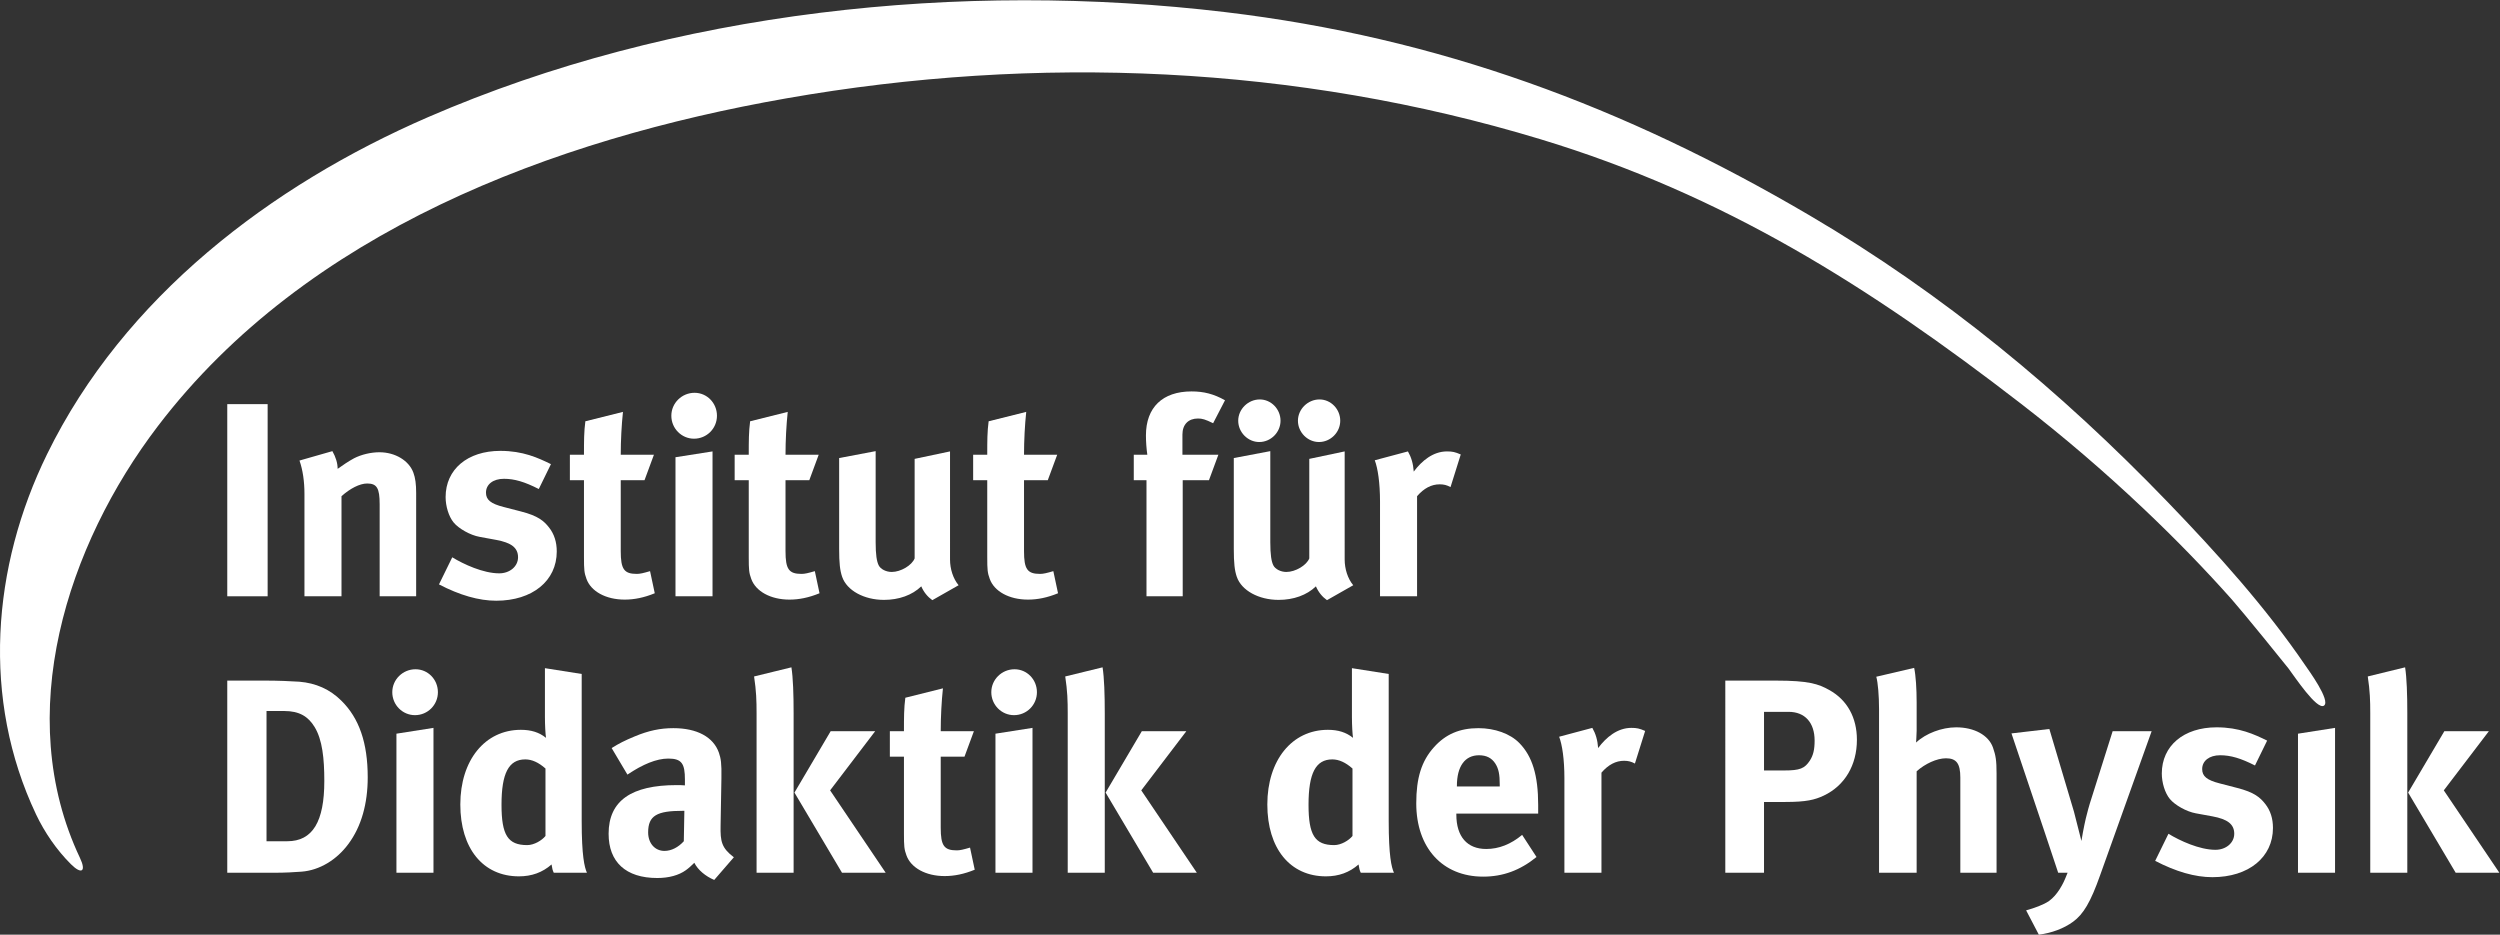 <?xml version="1.0" encoding="UTF-8" standalone="no"?>
<svg
   xmlns:dc="http://purl.org/dc/elements/1.1/"
   xmlns:cc="http://creativecommons.org/ns#"
   xmlns:rdf="http://www.w3.org/1999/02/22-rdf-syntax-ns#"
   xmlns:svg="http://www.w3.org/2000/svg"
   xmlns="http://www.w3.org/2000/svg"
   viewBox="0 0 533.333 199.4"
   height="199.4"
   width="533.333"
   xml:space="preserve"
   id="svg2"
   version="1.1"><rect x="0" y="0" width="533.333" height="199.4" fill="#333333" stroke="none"/><defs
     id="defs6" /><g
     transform="matrix(1.333,0,0,-1.333,0,199.4)"
     id="g10"><g
       transform="scale(0.1)"
       id="g12"><path
         id="path14"
         style="fill:#FFFFFF;fill-opacity:1;fill-rule:nonzero;stroke:none"
         d="m 3689.89,430.289 c -63.86,93.871 -141.39,179.781 -219.98,261.324 -172.59,179.117 -359.58,333.667 -573.97,459.607 -296.03,173.93 -593.89,284.57 -934.73,325.23 -423.5,50.51 -883.27,2.37 -1276.081,-168.03 C 432.98,1199.04 198.402,1020.31 75.434,769.211 -13.086,588.449 -29.609,376.93 57.629,192.672 71.352,163.691 90.832,135.328 113.613,112.719 c 16.922,-16.797 24.75,-11.789 14.399,10.07 -108.59,229.383 -20.754,500.484 124.793,691.313 237.461,311.388 632.41,458.828 1005.455,524.328 401.68,70.52 816.12,53.07 1207.01,-65.34 294.13,-89.11 525.89,-235.46 768.81,-423.078 68.25,-52.715 133.82,-108.907 196.45,-168.196 52.54,-49.726 98.87,-97.683 141.13,-145.183 16.72,-18.801 86.48,-104.735 90.61,-110.262 9.94,-13.269 45.92,-67.531 57.04,-59.762 11.21,7.86 -25.51,57.942 -29.42,63.68" /><path
         id="path16"
         style="fill:#FFFFFF;fill-opacity:1;fill-rule:nonzero;stroke:none"
         d="m 363.715,849.09 h 64.609 V 541.574 H 363.715 V 849.09" /><path
         id="path18"
         style="fill:#FFFFFF;fill-opacity:1;fill-rule:nonzero;stroke:none"
         d="m 607.602,541.574 v 147.332 c 0,25.664 -4.422,33.184 -19.911,33.184 -11.945,0 -27.421,-7.969 -41.16,-20.34 V 541.574 h -59.285 v 164.149 c 0,19.465 -2.644,38.058 -7.961,53.093 l 52.656,15.055 c 5.309,-9.301 8.407,-19.027 8.407,-28.332 8.84,6.199 16.375,11.512 26.113,16.82 11.941,6.192 27.43,9.727 40.703,9.727 25.219,0 47.352,-13.27 54.418,-32.731 3.106,-8.406 4.43,-18.144 4.43,-32.304 V 541.574 h -58.41" /><path
         id="path20"
         style="fill:#FFFFFF;fill-opacity:1;fill-rule:nonzero;stroke:none"
         d="m 794.137,534.484 c -27.883,0 -58.418,8.848 -91.598,26.121 l 21.246,43.36 c 18.133,-11.063 49.551,-25.664 75.207,-25.664 16.821,0 30.086,11.054 30.086,25.664 0,15.48 -11.055,23.437 -34.941,27.851 l -26.555,4.875 c -15.043,2.664 -33.621,13.27 -41.59,23.008 -7.969,9.754 -12.832,26.121 -12.832,40.711 0,44.258 34.953,73.895 87.606,73.895 36.281,0 60.179,-11.063 80.972,-21.239 L 862.27,713.242 c -22.567,11.504 -38.93,16.367 -55.743,16.367 -17.265,0 -28.761,-8.847 -28.761,-22.129 0,-11.484 7.511,-17.695 28.308,-22.996 l 27.434,-7.089 c 27.879,-7.063 37.172,-15.489 45.137,-25.645 8.406,-10.637 12.394,-23.449 12.394,-38.496 0,-46.926 -38.934,-78.77 -96.902,-78.77" /><path
         id="path22"
         style="fill:#FFFFFF;fill-opacity:1;fill-rule:nonzero;stroke:none"
         d="m 999.645,536.262 c -30.09,0 -53.981,13.269 -61.059,33.183 -3.547,9.735 -3.996,14.149 -3.996,34.942 v 123.015 h -22.555 v 40.715 h 22.555 c 0,22.129 0,36.723 2.223,53.539 l 60.179,15.035 c -2.211,-20.793 -3.551,-45.574 -3.551,-68.574 h 53.109 L 1031.5,727.402 H 993.441 V 613.691 c 0,-28.75 5.321,-36.289 25.679,-36.289 5.3,0 10.61,1.328 21.23,4.414 l 7.52,-35.39 c -17.25,-7.071 -32.74,-10.164 -48.225,-10.164" /><path
         id="path24"
         style="fill:#FFFFFF;fill-opacity:1;fill-rule:nonzero;stroke:none"
         d="m 1110.7,793.781 c -19.91,0 -36.29,16.367 -36.29,36.735 0,20.336 16.82,36.726 37.17,36.726 19.9,0 35.84,-16.39 35.84,-36.726 0,-20.368 -16.37,-36.735 -36.72,-36.735 m -29.65,-252.207 v 222.555 l 59.28,9.301 V 541.574 h -59.28" /><path
         id="path26"
         style="fill:#FFFFFF;fill-opacity:1;fill-rule:nonzero;stroke:none"
         d="m 1263.34,536.262 c -30.08,0 -53.98,13.269 -61.06,33.183 -3.54,9.735 -3.98,14.149 -3.98,34.942 v 123.015 h -22.56 v 40.715 h 22.56 c 0,22.129 0,36.723 2.2,53.539 l 60.18,15.035 c -2.2,-20.793 -3.54,-45.574 -3.54,-68.574 h 53.11 l -15.04,-40.715 h -38.07 V 613.691 c 0,-28.75 5.33,-36.289 25.67,-36.289 5.31,0 10.61,1.328 21.24,4.414 l 7.52,-35.39 c -17.26,-7.071 -32.75,-10.164 -48.23,-10.164" /><path
         id="path28"
         style="fill:#FFFFFF;fill-opacity:1;fill-rule:nonzero;stroke:none"
         d="m 1492.1,535.371 c -7.52,5.313 -13.72,12.832 -17.7,22.109 -14.61,-14.14 -35.85,-21.66 -59.74,-21.66 -31.86,0 -59.29,15.032 -66.82,36.719 -3.53,10.176 -4.87,22.129 -4.87,45.129 v 145.137 l 58.42,11.066 v -145.57 c 0,-20.36 1.77,-30.977 4.86,-37.188 3.11,-6.172 11.95,-10.605 20.81,-10.605 14.6,0 32.3,10.605 36.72,21.672 v 159.3 l 56.64,11.95 V 600.422 c 0,-15.051 4.87,-30.539 13.72,-41.152 l -42.04,-23.899" /><path
         id="path30"
         style="fill:#FFFFFF;fill-opacity:1;fill-rule:nonzero;stroke:none"
         d="m 1645.04,536.262 c -30.09,0 -53.99,13.269 -61.07,33.183 -3.54,9.735 -3.98,14.149 -3.98,34.942 v 123.015 h -22.56 v 40.715 h 22.56 c 0,22.129 0,36.723 2.22,53.539 l 60.17,15.035 c -2.21,-20.793 -3.54,-45.574 -3.54,-68.574 h 53.11 l -15.06,-40.715 h -38.05 V 613.691 c 0,-28.75 5.32,-36.289 25.67,-36.289 5.3,0 10.62,1.328 21.24,4.414 l 7.52,-35.39 c -17.26,-7.071 -32.74,-10.164 -48.23,-10.164" /><path
         id="path32"
         style="fill:#FFFFFF;fill-opacity:1;fill-rule:nonzero;stroke:none"
         d="m 1941.48,818.547 c -12.83,6.211 -17.26,7.539 -24.34,7.539 -15.04,0 -24.78,-9.297 -24.78,-25.664 v -32.305 h 57.52 l -15.04,-40.715 h -42.03 V 541.574 h -57.97 v 185.828 h -20.35 v 40.715 h 21.68 c -1.33,9.281 -2.21,20.789 -2.21,30.977 0,44.687 26.54,70.355 73.01,70.355 19.46,0 35.4,-4 53.53,-14.168 l -19.02,-36.734" /><path
         id="path34"
         style="fill:#FFFFFF;fill-opacity:1;fill-rule:nonzero;stroke:none"
         d="m 2123.69,535.371 c -7.53,5.313 -13.73,12.832 -17.7,22.109 -14.61,-14.14 -35.85,-21.66 -59.74,-21.66 -31.85,0 -59.29,15.032 -66.82,36.719 -3.53,10.176 -4.87,22.129 -4.87,45.129 v 145.137 l 58.42,11.066 v -145.57 c 0,-20.36 1.77,-30.977 4.86,-37.188 3.1,-6.172 11.95,-10.605 20.8,-10.605 14.61,0 32.3,10.605 36.73,21.672 v 159.3 l 56.64,11.95 V 600.422 c 0,-15.051 4.86,-30.539 13.71,-41.152 z m -108.42,253.086 c -18.14,0 -33.63,15.488 -33.63,34.082 0,18.578 15.93,34.063 34.52,34.063 18.14,0 33.19,-15.485 33.19,-34.063 0,-18.594 -15.49,-34.082 -34.08,-34.082 m 95.58,0 c -18.14,0 -33.64,15.488 -33.64,34.082 0,18.578 15.94,34.063 34.53,34.063 18.15,0 33.18,-15.485 33.18,-34.063 0,-18.594 -15.49,-34.082 -34.07,-34.082" /><path
         id="path36"
         style="fill:#FFFFFF;fill-opacity:1;fill-rule:nonzero;stroke:none"
         d="m 2321.41,716.34 c -5.76,3.105 -10.61,4.422 -17.26,4.422 -13.27,0 -25.22,-6.192 -36.28,-19.012 V 541.574 h -59.29 v 151.309 c 0,30.535 -3.54,53.543 -8.41,66.387 l 53.1,14.16 c 5.31,-9.301 8.41,-19.465 9.29,-32.317 12.85,17.278 30.98,32.317 53.09,32.317 8.86,0 12.84,-0.895 22.14,-4.879 l -16.38,-52.211" /><path
         id="path38"
         style="fill:#FFFFFF;fill-opacity:1;fill-rule:nonzero;stroke:none"
         d="M 557.523,145.141 C 538.945,119.91 511.508,103.102 482.742,100.879 471.238,100 456.637,99.121 438.5,99.121 H 363.715 V 406.641 h 61.953 c 17.699,0 41.145,-0.879 53.527,-1.782 26.11,-2.211 48.688,-11.937 67.258,-30.507 28.328,-27.883 42.047,-67.282 42.047,-122.582 0,-42.032 -10.184,-78.758 -30.977,-106.629 m -53.992,187.168 c -10.172,16.812 -24.336,25.671 -48.66,25.671 H 426.543 V 149.551 h 33.187 c 40.708,0 59.301,31.418 59.301,96.461 0,35.847 -3.101,65.918 -15.5,86.297" /><path
         id="path40"
         style="fill:#FFFFFF;fill-opacity:1;fill-rule:nonzero;stroke:none"
         d="m 664.098,351.34 c -19.914,0 -36.285,16.359 -36.285,36.73 0,20.328 16.816,36.719 37.167,36.719 19.915,0 35.848,-16.391 35.848,-36.719 0,-20.371 -16.379,-36.73 -36.73,-36.73 M 634.449,99.121 V 321.68 l 59.285,9.3 V 99.121 h -59.285" /><path
         id="path42"
         style="fill:#FFFFFF;fill-opacity:1;fill-rule:nonzero;stroke:none"
         d="m 886.266,99.121 c -1.786,3.551 -2.657,7.07 -3.551,13.277 -14.602,-12.847 -31.856,-19.027 -52.211,-19.027 -57.52,0 -93.805,44.699 -93.805,115.027 0,70.813 39.375,119.481 96.91,119.481 16.368,0 29.2,-3.988 40.254,-12.84 -0.879,4.871 -1.761,20.359 -1.761,33.633 v 77.867 l 58.839,-9.289 V 181.859 c 0,-55.757 4.43,-73.89 8.411,-82.738 z M 872.984,265.941 c -11.058,9.731 -21.679,14.59 -32.3,14.59 -26.547,0 -38.063,-22.121 -38.063,-72.562 0,-48.668 10.192,-64.598 41.152,-64.598 11.063,0 23.457,7.508 29.211,14.598 v 107.972" /><path
         id="path44"
         style="fill:#FFFFFF;fill-opacity:1;fill-rule:nonzero;stroke:none"
         d="m 1143.05,87.621 c -13.72,5.75 -26.11,15.918 -31.86,27.43 -4.43,-4.43 -9.29,-8.86 -13.71,-11.949 -11.06,-7.961 -27,-12.403 -45.58,-12.403 -50.44,0 -77.88,25.672 -77.88,70.813 0,53.097 36.73,77.867 108.85,77.867 4.42,0 8.41,0 13.27,-0.438 v 9.278 c 0,25.242 -4.86,33.64 -26.54,33.64 -19.03,0 -41.15,-9.289 -65.48,-25.668 l -25.229,42.481 c 11.949,7.519 20.797,11.949 36.719,18.59 22.13,9.277 41.16,13.269 61.95,13.269 38.06,0 64.16,-14.152 73,-39.383 3.11,-9.289 4.43,-16.359 3.99,-40.707 l -1.33,-76.101 c -0.44,-24.789 1.33,-35.391 21.24,-50.449 z m -50.44,110.617 c -41.15,0 -55.32,-7.539 -55.32,-34.508 0,-17.699 11.06,-29.66 26.11,-29.66 11.07,0 22.13,5.762 30.97,15.481 l 0.89,48.687 h -2.65" /><path
         id="path46"
         style="fill:#FFFFFF;fill-opacity:1;fill-rule:nonzero;stroke:none"
         d="M 1210.82,99.121 V 354.43 c 0,19.91 -0.43,35.398 -3.99,58.84 l 59.75,14.609 c 2.65,-16.809 3.52,-43.367 3.52,-73.449 V 99.121 Z m 136.72,0 -76.1,128.309 57.96,98.25 h 71.24 l -72.13,-94.7 88.94,-131.859 h -69.91" /><path
         id="path48"
         style="fill:#FFFFFF;fill-opacity:1;fill-rule:nonzero;stroke:none"
         d="m 1511.72,93.809 c -30.08,0 -53.98,13.281 -61.06,33.191 -3.54,9.73 -3.98,14.148 -3.98,34.93 v 123.011 h -22.56 v 40.739 h 22.56 c 0,22.109 0,36.711 2.21,53.531 l 60.18,15.039 c -2.21,-20.789 -3.54,-45.578 -3.54,-68.57 h 53.1 l -15.04,-40.739 h -38.06 V 171.25 c 0,-28.77 5.32,-36.301 25.66,-36.301 5.31,0 10.62,1.332 21.24,4.43 l 7.52,-35.399 c -17.26,-7.07 -32.74,-10.171 -48.23,-10.171" /><path
         id="path50"
         style="fill:#FFFFFF;fill-opacity:1;fill-rule:nonzero;stroke:none"
         d="m 1622.78,351.34 c -19.91,0 -36.29,16.359 -36.29,36.73 0,20.328 16.82,36.719 37.17,36.719 19.91,0 35.84,-16.391 35.84,-36.719 0,-20.371 -16.37,-36.73 -36.72,-36.73 M 1593.13,99.121 V 321.68 l 59.29,9.3 V 99.121 h -59.29" /><path
         id="path52"
         style="fill:#FFFFFF;fill-opacity:1;fill-rule:nonzero;stroke:none"
         d="M 1708.78,99.121 V 354.43 c 0,19.91 -0.43,35.398 -3.98,58.84 l 59.75,14.609 c 2.65,-16.809 3.52,-43.367 3.52,-73.449 V 99.121 Z m 136.73,0 -76.1,128.309 57.96,98.25 h 71.24 l -72.13,-94.7 88.94,-131.859 h -69.91" /><path
         id="path54"
         style="fill:#FFFFFF;fill-opacity:1;fill-rule:nonzero;stroke:none"
         d="m 2177.79,99.121 c -1.78,3.551 -2.65,7.07 -3.55,13.277 -14.6,-12.847 -31.84,-19.027 -52.21,-19.027 -57.51,0 -93.8,44.699 -93.8,115.027 0,70.813 39.38,119.481 96.9,119.481 16.38,0 29.2,-3.988 40.28,-12.84 -0.89,4.871 -1.79,20.359 -1.79,33.633 v 77.867 l 58.86,-9.289 V 181.859 c 0,-55.757 4.42,-73.89 8.4,-82.738 z m -13.27,166.82 c -11.06,9.731 -21.68,14.59 -32.31,14.59 -26.54,0 -38.04,-22.121 -38.04,-72.562 0,-48.668 10.16,-64.598 41.13,-64.598 11.06,0 23.46,7.508 29.22,14.598 v 107.972" /><path
         id="path56"
         style="fill:#FFFFFF;fill-opacity:1;fill-rule:nonzero;stroke:none"
         d="m 2330.73,193.801 v -1.762 c 0,-34.949 17.26,-54.867 47.79,-54.867 20.35,0 39.39,7.539 57.52,22.566 l 23.01,-35.398 c -26.1,-21.231 -53.55,-31.43 -85.39,-31.43 -65.06,0 -107.08,46.039 -107.08,117.27 0,40.699 8.41,67.699 28.32,89.832 18.57,20.789 41.14,30.519 71.23,30.519 26.11,0 50.89,-8.851 65.5,-23.89 20.78,-21.243 30.07,-51.762 30.07,-99.121 v -13.719 z m 69.47,46.027 c 0,16.813 -1.77,25.66 -7.08,34.063 -5.75,8.847 -14.16,13.269 -26.1,13.269 -22.57,0 -35.4,-17.699 -35.4,-49.101 v -0.887 h 68.58 v 2.656" /><path
         id="path58"
         style="fill:#FFFFFF;fill-opacity:1;fill-rule:nonzero;stroke:none"
         d="m 2616.51,273.891 c -5.75,3.109 -10.63,4.418 -17.26,4.418 -13.28,0 -25.22,-6.18 -36.28,-19 V 99.121 h -59.3 V 250.441 c 0,30.539 -3.53,53.539 -8.4,66.379 l 53.1,14.16 c 5.31,-9.3 8.41,-19.468 9.29,-32.308 12.83,17.258 30.98,32.308 53.1,32.308 8.84,0 12.84,-0.89 22.13,-4.89 l -16.38,-52.199" /><path
         id="path60"
         style="fill:#FFFFFF;fill-opacity:1;fill-rule:nonzero;stroke:none"
         d="m 2918.71,222.578 c -14.16,-6.637 -27.44,-10.18 -61.52,-10.18 h -34.06 V 99.121 h -61.95 V 406.641 h 80.97 c 52.21,0 68.15,-5.313 85.4,-15.063 28.76,-15.898 44.24,-44.238 44.24,-79.648 0,-40.68 -19.46,-73.43 -53.08,-89.352 m -56.2,134.063 h -39.38 v -93.813 h 32.29 c 25.23,0 32.75,3.113 41.16,15.942 5.31,8.402 7.53,17.25 7.53,31.851 0,28.758 -15.49,46.02 -41.6,46.02" /><path
         id="path62"
         style="fill:#FFFFFF;fill-opacity:1;fill-rule:nonzero;stroke:none"
         d="M 3137.31,99.121 V 251.328 c 0,22.563 -6.19,30.981 -23,30.981 -14.61,0 -33.63,-8.848 -46.91,-20.797 V 99.121 h -60.18 V 361.078 c 0,21.223 -1.77,42.473 -4.42,51.75 L 3063.42,427 c 2.65,-12.391 3.98,-33.629 3.98,-55.328 v -45.121 c 0,-7.09 -0.89,-16.371 -0.89,-19.031 15.5,14.609 41.15,24.339 64.17,24.339 28.76,0 51.77,-12.398 58.84,-32.308 4.43,-12.813 5.77,-20.34 5.77,-42.031 V 99.121 h -57.98" /><path
         id="path64"
         style="fill:#FFFFFF;fill-opacity:1;fill-rule:nonzero;stroke:none"
         d="M 3361.19,95.578 C 3345.71,51.77 3334.2,32.762 3317.84,20.789 3302.79,9.738 3283.31,2.68 3262.96,0 l -20.35,38.949 c 12.83,3.531 27.88,8.84 36.73,15.031 6.63,4.871 11.93,11.059 16.8,18.598 5.76,9.281 7.54,13.274 12.83,26.543 h -15.04 c -7.07,21.25 -19.02,56.641 -21.23,63.707 l -53.53,159.301 60.61,7.082 39.38,-132.289 c 3.54,-13.281 11.06,-43.813 11.95,-46.922 0,1.34 4.41,25.219 7.08,36.281 1.76,7.528 5.31,20.809 8.84,31.43 l 34.07,107.969 h 62.4 L 3361.19,95.578" /><path
         id="path66"
         style="fill:#FFFFFF;fill-opacity:1;fill-rule:nonzero;stroke:none"
         d="m 3540.73,92.031 c -27.88,0 -58.41,8.86 -91.6,26.117 l 21.25,43.364 c 18.13,-11.063 49.56,-25.672 75.22,-25.672 16.81,0 30.08,11.07 30.08,25.672 0,15.488 -11.06,23.437 -34.95,27.867 l -26.56,4.859 c -15.03,2.684 -33.61,13.282 -41.58,23.012 -7.98,9.75 -12.84,26.121 -12.84,40.719 0,44.25 34.96,73.89 87.62,73.89 36.29,0 60.17,-11.058 80.96,-21.25 l -19.47,-39.808 c -22.56,11.508 -38.92,16.371 -55.75,16.371 -17.26,0 -28.75,-8.863 -28.75,-22.133 0,-11.488 7.51,-17.699 28.32,-23 l 27.42,-7.098 c 27.88,-7.062 37.17,-15.48 45.14,-25.64 8.41,-10.629 12.4,-23.449 12.4,-38.5 0,-46.91 -38.94,-78.77 -96.91,-78.77" /><path
         id="path68"
         style="fill:#FFFFFF;fill-opacity:1;fill-rule:nonzero;stroke:none"
         d="M 3677.7,99.121 V 321.68 l 59.3,9.3 V 99.121 h -59.3" /><path
         id="path70"
         style="fill:#FFFFFF;fill-opacity:1;fill-rule:nonzero;stroke:none"
         d="M 3793.36,99.121 V 354.43 c 0,19.91 -0.44,35.398 -3.99,58.84 l 59.76,14.609 c 2.64,-16.809 3.52,-43.367 3.52,-73.449 V 99.121 Z m 136.72,0 -76.1,128.309 57.97,98.25 h 71.24 L 3911.05,230.98 4000,99.121 h -69.92" /></g></g></svg>